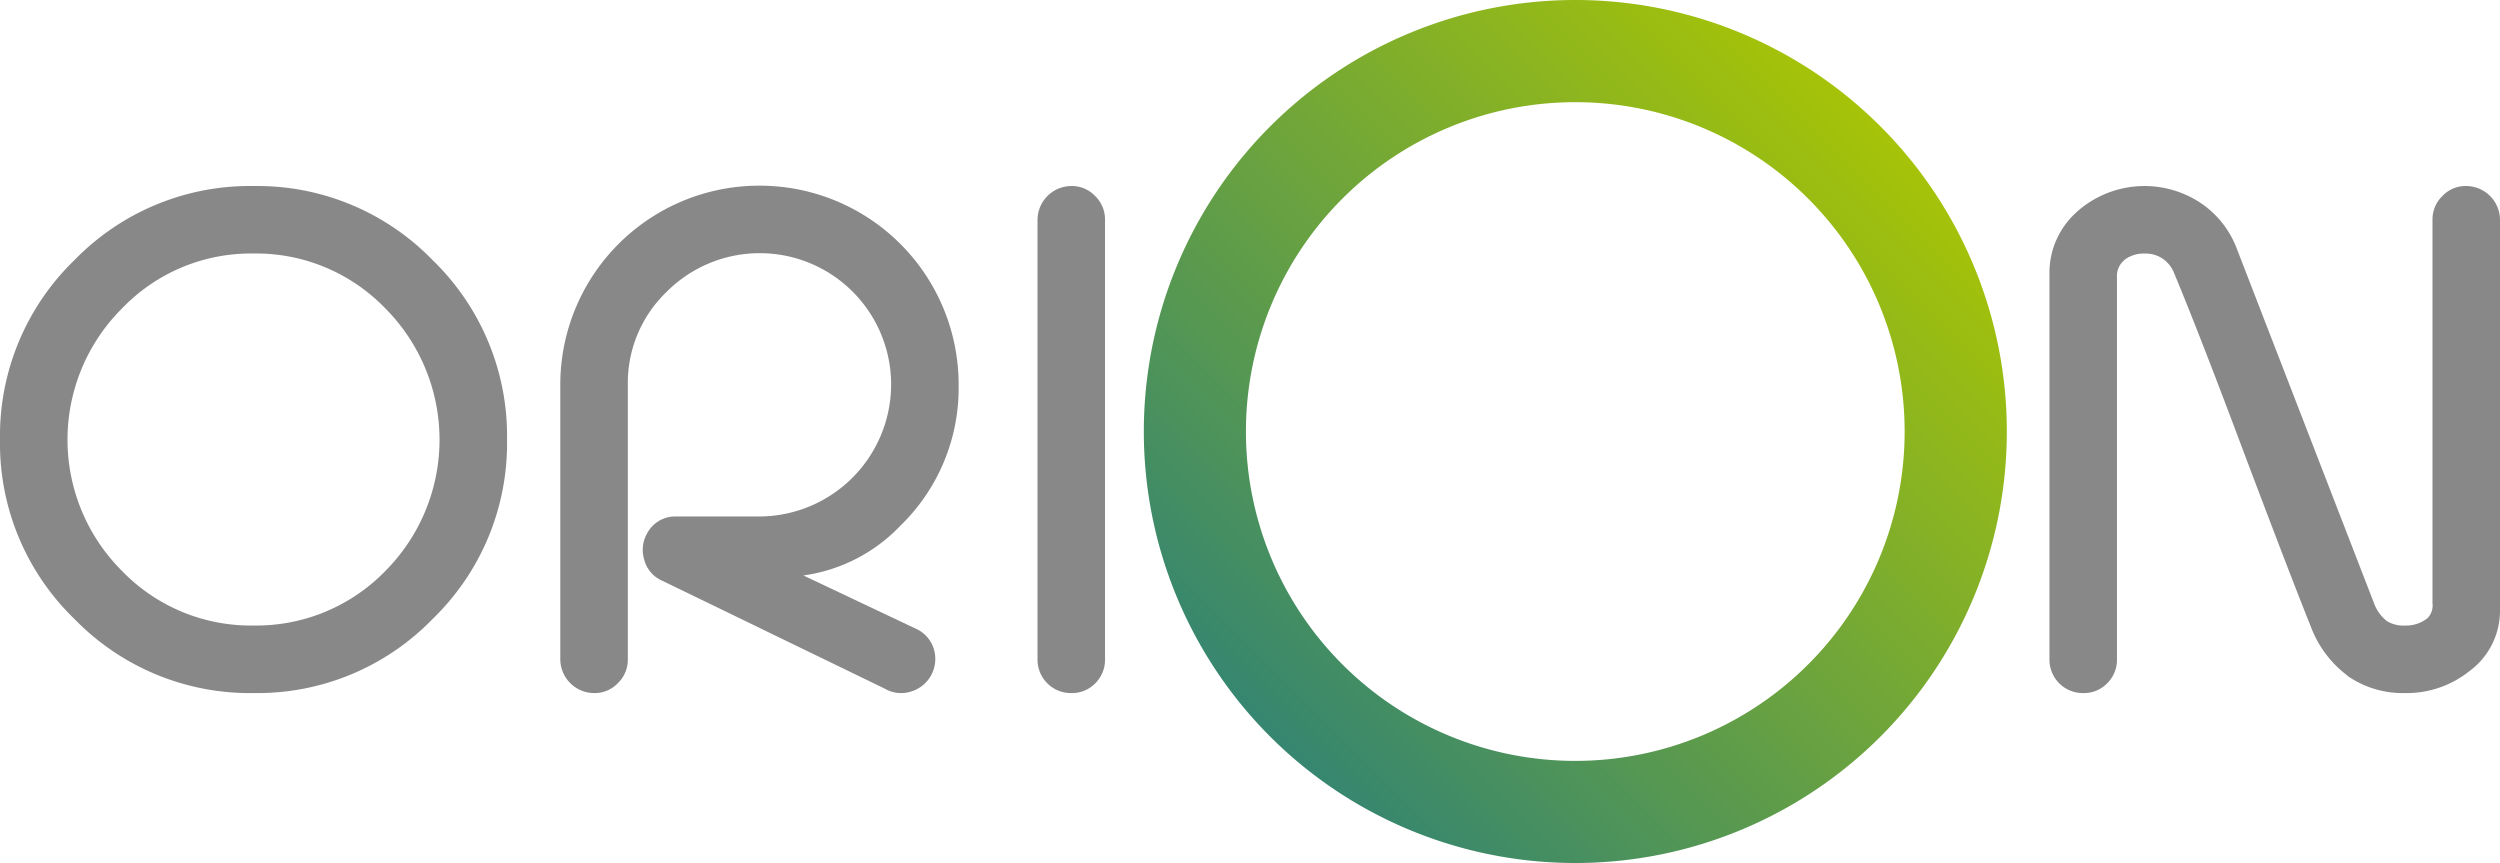 <svg xmlns="http://www.w3.org/2000/svg" xmlns:xlink="http://www.w3.org/1999/xlink" width="286.535" height="98.912" viewBox="0 0 286.535 98.912">
  <defs>
    <linearGradient id="linear-gradient" x1="0.146" y1="0.854" x2="0.854" y2="0.146" gradientUnits="objectBoundingBox">
      <stop offset="0" stop-color="#368670"/>
      <stop offset="1" stop-color="#a6c307"/>
    </linearGradient>
  </defs>
  <g id="Group_23" data-name="Group 23" transform="translate(-1668 130)">
    <g id="Group_22" data-name="Group 22" transform="translate(1661.418 -156.544)">
      <path id="Path_3" data-name="Path 3" d="M187.135,26.544A49.456,49.456,0,1,0,236.592,76,49.453,49.453,0,0,0,187.135,26.544Zm0,87.209A37.749,37.749,0,1,1,224.881,76,37.753,37.753,0,0,1,187.135,113.753Z" fill="url(#linear-gradient)"/>
      <g id="Group_21" data-name="Group 21">
        <path id="Path_4" data-name="Path 4" d="M56.184,56.377a28.022,28.022,0,0,1,8.511,20.566,27.972,27.972,0,0,1-8.511,20.525,27.973,27.973,0,0,1-20.525,8.511,28.017,28.017,0,0,1-20.565-8.511A27.97,27.97,0,0,1,6.582,76.943a28.019,28.019,0,0,1,8.512-20.566,28.017,28.017,0,0,1,20.565-8.511A27.972,27.972,0,0,1,56.184,56.377ZM35.659,55.6a20.46,20.46,0,0,0-15.068,6.271,21.236,21.236,0,0,0,0,30.136,20.526,20.526,0,0,0,15.068,6.23,20.613,20.613,0,0,0,15.068-6.23,21.334,21.334,0,0,0,0-30.136A20.547,20.547,0,0,0,35.659,55.6Z" fill="#898888"/>
        <path id="Path_5" data-name="Path 5" d="M113.646,101.051a3.9,3.9,0,0,1-2.688,4.765,3.685,3.685,0,0,1-2.933-.326l-25.778-12.5a3.575,3.575,0,0,1-1.832-2.321,3.794,3.794,0,0,1,.325-2.973,3.626,3.626,0,0,1,3.38-1.955h9.53a15.157,15.157,0,0,0,15.068-15.067A15.061,15.061,0,0,0,82.98,60a14.463,14.463,0,0,0-4.439,10.67V102.11a3.724,3.724,0,0,1-1.14,2.729,3.638,3.638,0,0,1-2.728,1.14A3.892,3.892,0,0,1,70.8,102.11V70.672A22.8,22.8,0,0,1,93.65,47.825a22.8,22.8,0,0,1,22.805,22.847A21.967,21.967,0,0,1,109.776,86.8a18.936,18.936,0,0,1-11.117,5.7l13.154,6.23A3.759,3.759,0,0,1,113.646,101.051Z" fill="#898888"/>
        <path id="Path_6" data-name="Path 6" d="M133.233,102.11a3.771,3.771,0,0,1-1.139,2.77,3.713,3.713,0,0,1-2.729,1.1,3.825,3.825,0,0,1-3.869-3.869V51.735a3.894,3.894,0,0,1,3.869-3.869,3.646,3.646,0,0,1,2.729,1.14,3.725,3.725,0,0,1,1.139,2.729Z" fill="#898888"/>
        <path id="Path_7" data-name="Path 7" d="M249.216,102.11a3.772,3.772,0,0,1-1.14,2.77,3.709,3.709,0,0,1-2.728,1.1,3.823,3.823,0,0,1-3.869-3.869V57.884a9.3,9.3,0,0,1,3.42-7.29,2.7,2.7,0,0,1,.286-.244,11.641,11.641,0,0,1,13.52-.611,10.927,10.927,0,0,1,4.194,5.172L278.66,95.635a4.7,4.7,0,0,0,1.466,2.077,3.619,3.619,0,0,0,2.077.529,3.982,3.982,0,0,0,2.566-.814,2.062,2.062,0,0,0,.61-1.751V51.735a3.723,3.723,0,0,1,1.141-2.729,3.64,3.64,0,0,1,2.728-1.14,3.892,3.892,0,0,1,3.869,3.869V96.49a8.6,8.6,0,0,1-3.544,7.005,11.512,11.512,0,0,1-7.37,2.484,11.1,11.1,0,0,1-6.6-1.995h.041a12.416,12.416,0,0,1-4.113-5.376q-2.484-6.189-7.86-20.443-4.97-13.276-7.941-20.4a3.549,3.549,0,0,0-1.3-1.589,3.473,3.473,0,0,0-2.036-.569,3.625,3.625,0,0,0-2.281.692l-.122.122a2.313,2.313,0,0,0-.774,1.873Z" fill="#898888"/>
      </g>
    </g>
  </g>
</svg>
